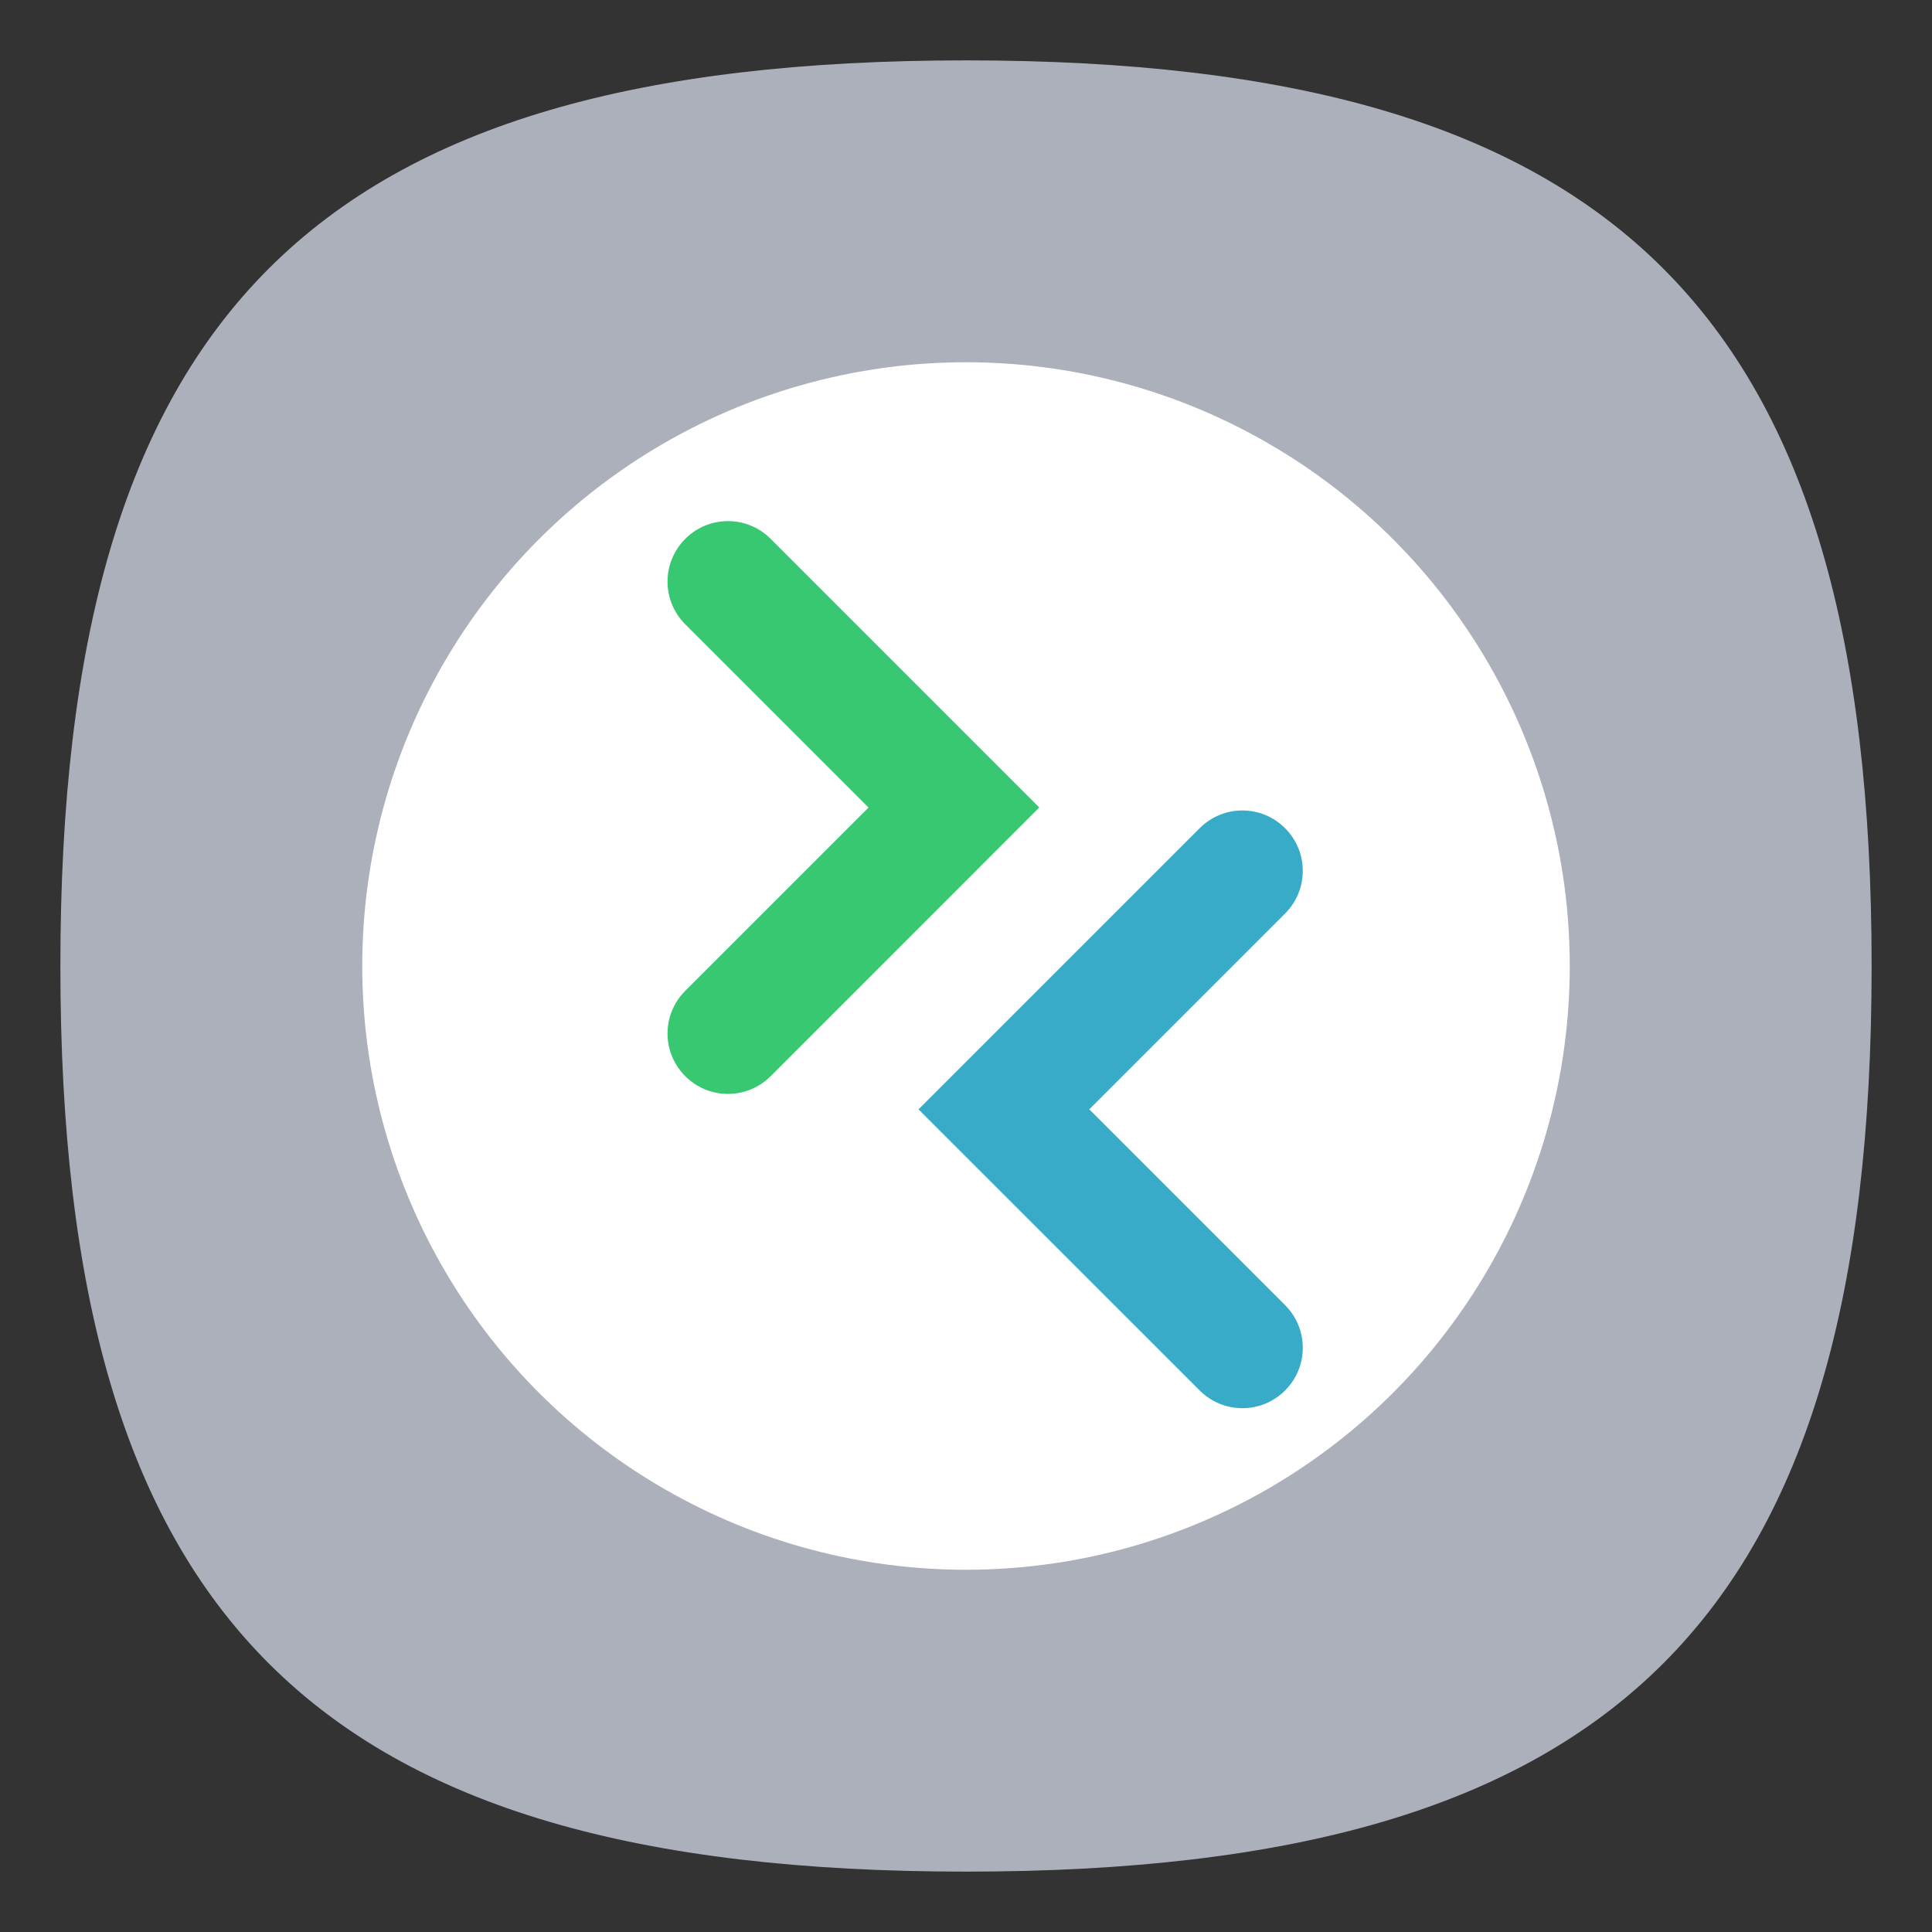 <?xml version="1.0" encoding="UTF-8" standalone="no"?>
<svg
   viewbox="0 0 200 200"
   version="1.1"
   id="svg4"
   sodipodi:docname="remmina.svg"
   width="64"
   height="64"
   inkscape:version="1.1.1 (3bf5ae0d25, 2021-09-20, custom)"
   xmlns:inkscape="http://www.inkscape.org/namespaces/inkscape"
   xmlns:sodipodi="http://sodipodi.sourceforge.net/DTD/sodipodi-0.dtd"
   xmlns="http://www.w3.org/2000/svg"
   xmlns:svg="http://www.w3.org/2000/svg">
  <rect width="100%" height="100%" fill="#333333" stroke="none"/>
  <defs
     id="defs8" />
  <sodipodi:namedview
     id="namedview6"
     pagecolor="#ffffff"
     bordercolor="#666666"
     borderopacity="1.0"
     inkscape:pageshadow="2"
     inkscape:pageopacity="0.0"
     inkscape:pagecheckerboard="0"
     showgrid="false"
     inkscape:zoom="12.078125"
     inkscape:cx="31.958603"
     inkscape:cy="32"
     inkscape:window-width="1920"
     inkscape:window-height="996"
     inkscape:window-x="0"
     inkscape:window-y="0"
     inkscape:window-maximized="1"
     inkscape:current-layer="svg4"
     showguides="false" />
  <path
     d="M 2,32 C 2,10.4 10.4,2 32,2 53.6,2 62,10.4 62,32 62,53.6 53.6,62 32,62 10.4,62 2,53.6 2,32"
     id="path2"
     style="stroke-width:0.3;fill:#acb0ba;fill-opacity:1" />
  <circle
     style="fill:#ffffff;fill-opacity:1;stroke-width:2.105;stroke-linejoin:round"
     id="path1191"
     cx="32"
     cy="32"
     r="20" />
  <path
     id="rect866"
     style="fill:#37c871;fill-opacity:1;stroke-width:2;stroke-linejoin:round"
     d="m 22.7,17.85 c 0.783,-0.783 2.045,-0.784 2.828,-2e-6 l 8.899,8.9 -8.899,8.9 c -0.783,0.783 -2.045,0.783 -2.828,0 -0.783,-0.783 -0.783,-2.045 0,-2.828 l 6.071,-6.071 -6.071,-6.071 c -0.783,-0.784 -0.783,-2.045 -1e-6,-2.828 z"
     sodipodi:nodetypes="ssccsscss" />
  <path
     id="rect973"
     style="fill:#37abc8;fill-opacity:1;stroke-width:2;stroke-linejoin:round"
     d="m 30.427,36.749 9.314,-9.314 c 0.783,-0.783 2.045,-0.783 2.828,0 0.783,0.783 0.783,2.045 0,2.828 l -6.485,6.485 6.485,6.485 c 0.783,0.783 0.783,2.045 0,2.828 -0.783,0.783 -2.045,0.783 -2.828,0 z"
     sodipodi:nodetypes="ccsscsssc" />
</svg>
